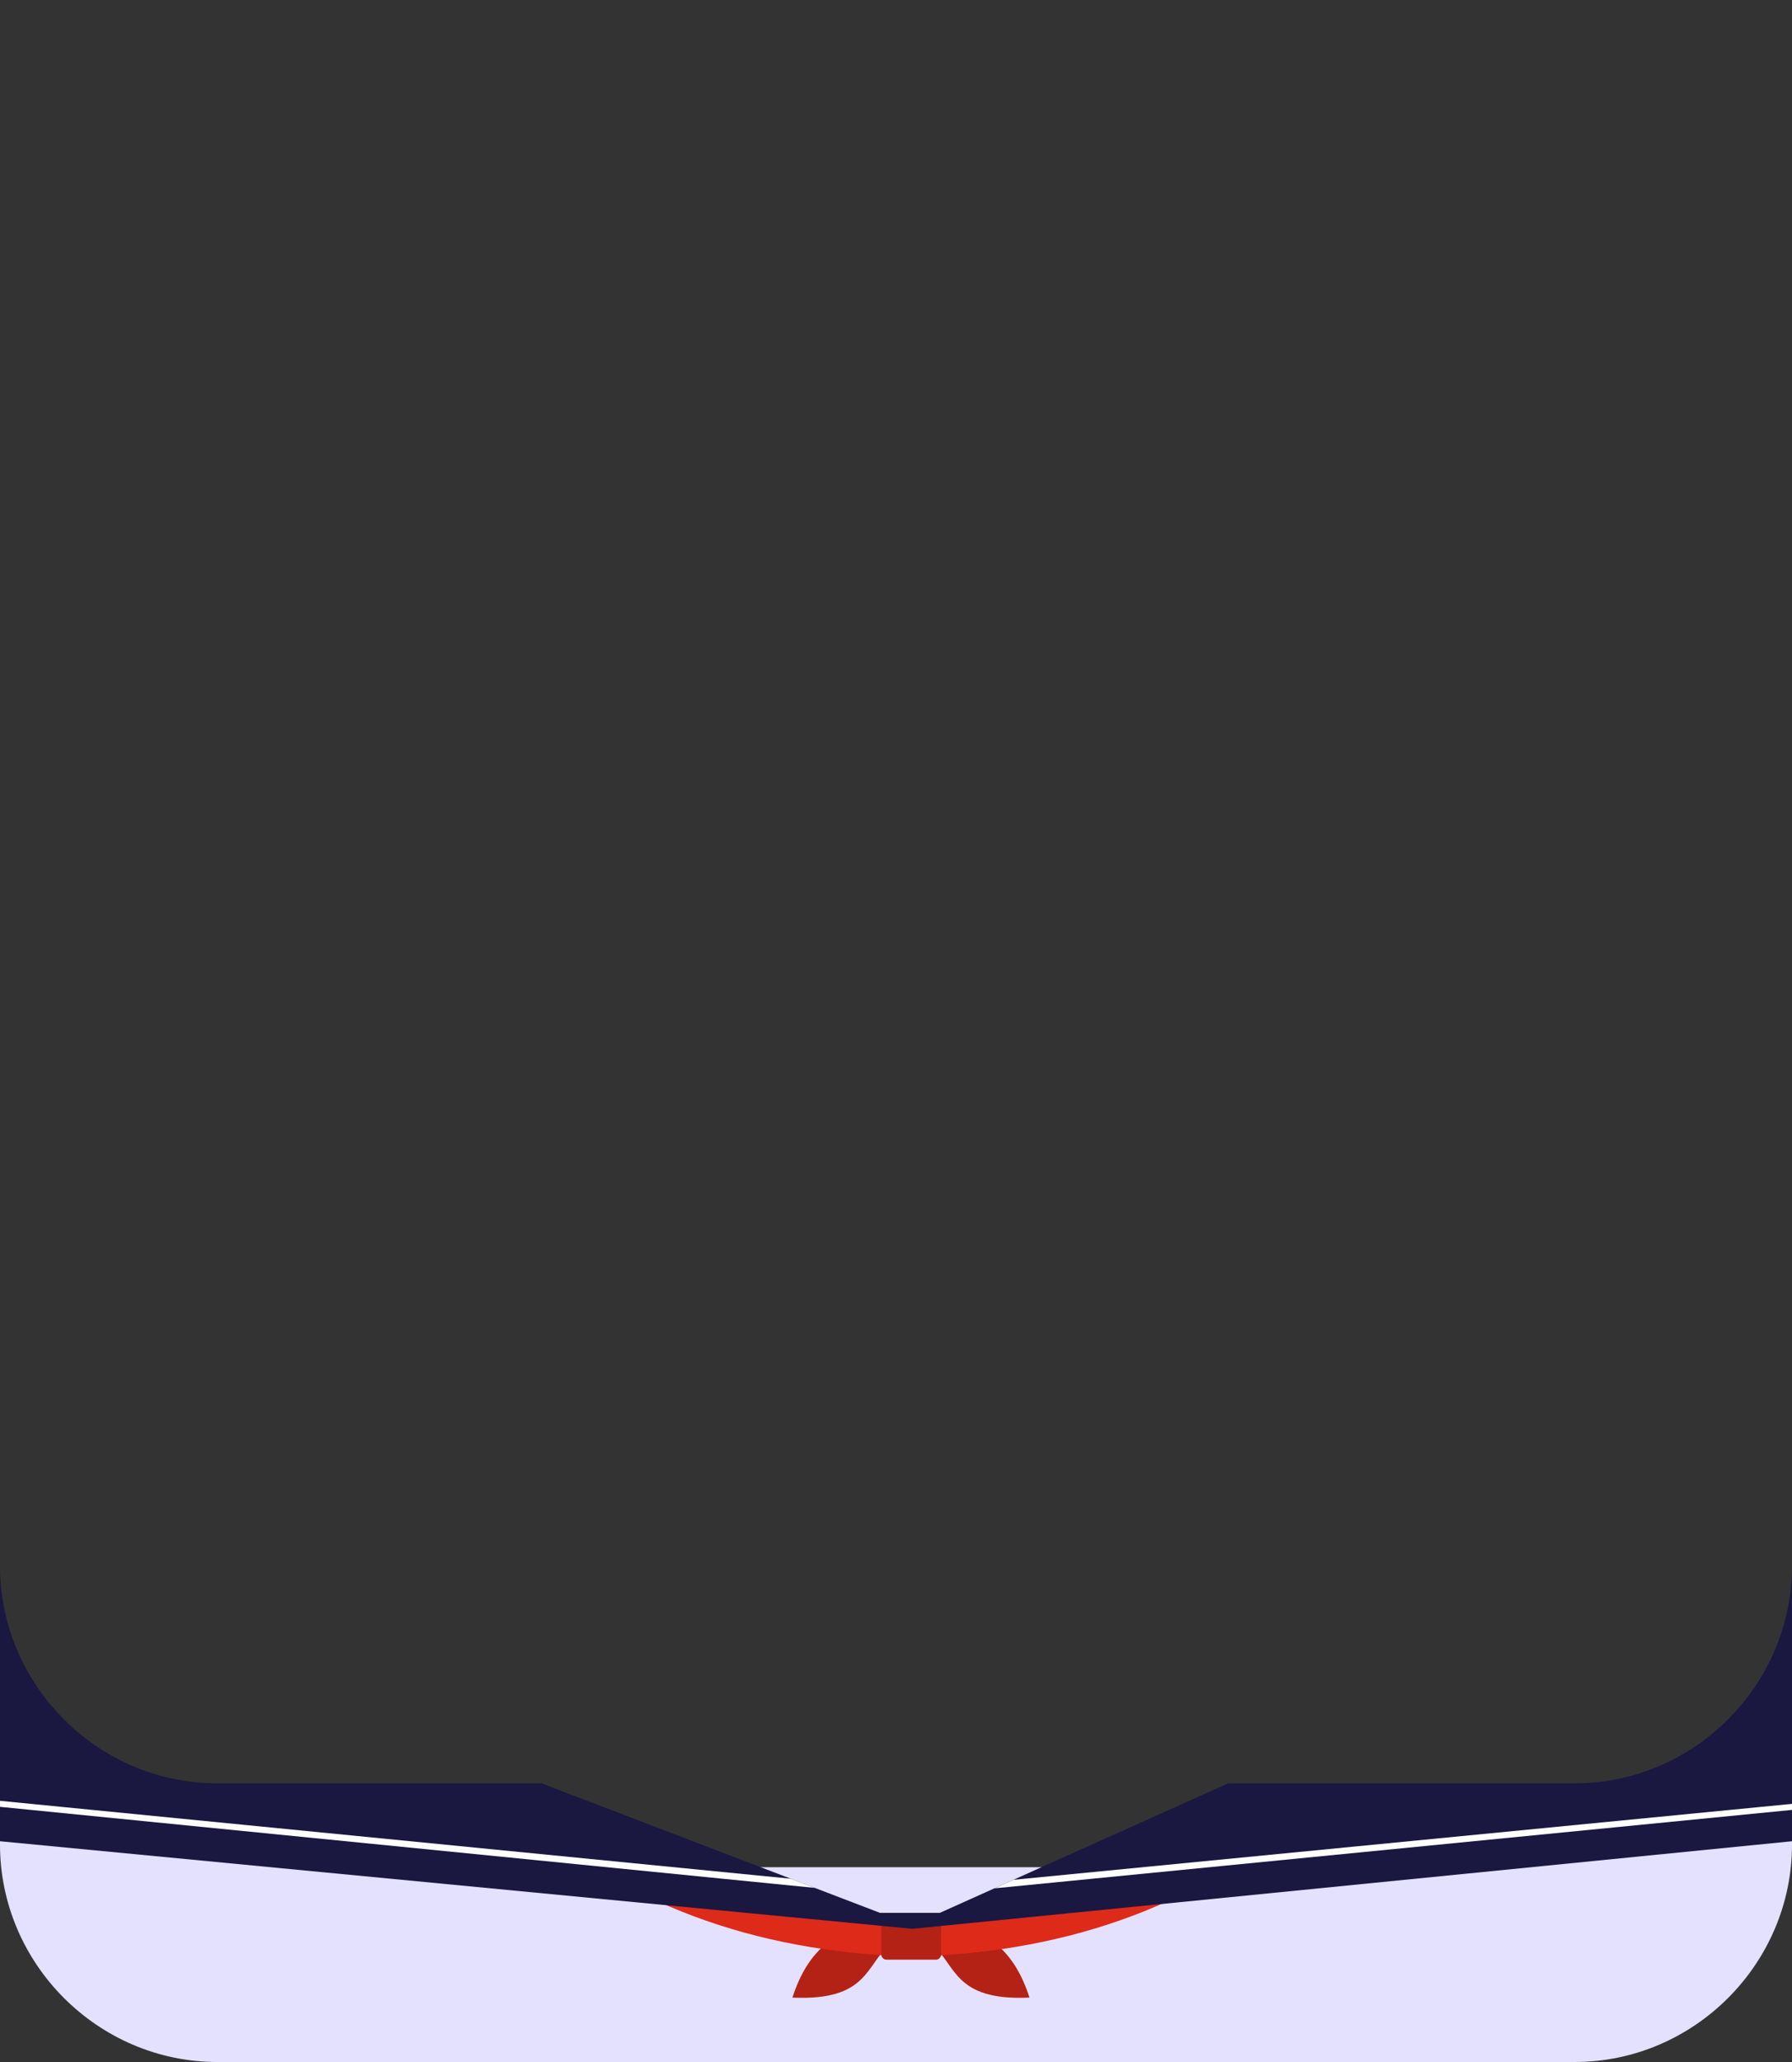 <?xml version="1.0" encoding="UTF-8" standalone="no"?>
<!DOCTYPE svg PUBLIC "-//W3C//DTD SVG 1.1//EN" "http://www.w3.org/Graphics/SVG/1.1/DTD/svg11.dtd">
<svg width="100%" height="100%" viewBox="0 0 300 345" version="1.1" xmlns="http://www.w3.org/2000/svg" xmlns:xlink="http://www.w3.org/1999/xlink" xml:space="preserve" xmlns:serif="http://www.serif.com/" style="fill-rule:evenodd;clip-rule:evenodd;stroke-linejoin:round;stroke-miterlimit:2;">
    <rect x="0" y="0" width="300" height="345" fill="#333333" stroke="none"/>
    <g id="avatar_clothing_29">
        <path d="M300,308.62C300,328.577 283.577,345 263.62,345L36.38,345C16.423,345 -0,328.577 -0,308.62L-0,301.302L113.284,312.405L186.716,312.405L300,303.481L300,308.62Z" style="fill:#e3e1ff;fill-rule:nonzero;"/>
        <g transform="matrix(1,0,0,1,0,-9.009)">
            <path d="M155.87,331.184C164.844,330.762 169.848,335.401 172.345,343.234C159.549,343.818 160.126,337.649 155.87,334.186" style="fill:#b32214;"/>
            <g transform="matrix(-1,0,0,1,305.011,0)">
                <path d="M155.87,331.184C164.844,330.762 169.848,335.401 172.345,343.234C159.549,343.818 160.126,337.649 155.87,334.186" style="fill:#b32214;"/>
            </g>
            <path d="M97.748,311.599L149.675,331.184L149.675,336.252C123.876,334.991 102.248,326.395 84.878,310.311L97.748,311.599Z" style="fill:#de2a19;"/>
            <g transform="matrix(-1,0,0,1,305.545,0)">
                <path d="M105.306,311.599L149.675,331.184L149.675,336.252C123.876,334.991 102.248,326.395 84.878,310.311L105.306,311.599Z" style="fill:#de2a19;"/>
            </g>
            <path d="M157.549,330.5C157.549,330.019 157.159,329.629 156.678,329.629L148.42,329.629C147.939,329.629 147.549,330.019 147.549,330.5L147.549,336.02C147.549,336.501 147.939,336.891 148.42,336.891L156.678,336.891C157.159,336.891 157.549,336.501 157.549,336.02L157.549,330.5Z" style="fill:#b32214;"/>
        </g>
        <path d="M-0,308.063L0,262L-0,262.01C-0,281.962 16.418,298.38 36.37,298.38L90.675,298.38L147.321,320.048L157.338,320.048L205.594,298.38L263.62,298.38C283.577,298.38 300,281.957 300,262L300,308.063L152.73,322.716L-0,308.063Z" style="fill:#1a1741;fill-rule:nonzero;"/>
        <path d="M169.654,314.518L300,301.811L300,302.822L166.475,315.946L169.654,314.518ZM-0,301.302L-0,302.307L136.399,315.87L132.384,314.335L0.071,301.307C0.047,301.304 0.024,301.302 -0,301.302Z" style="fill:#fff;"/>
    </g>
</svg>
